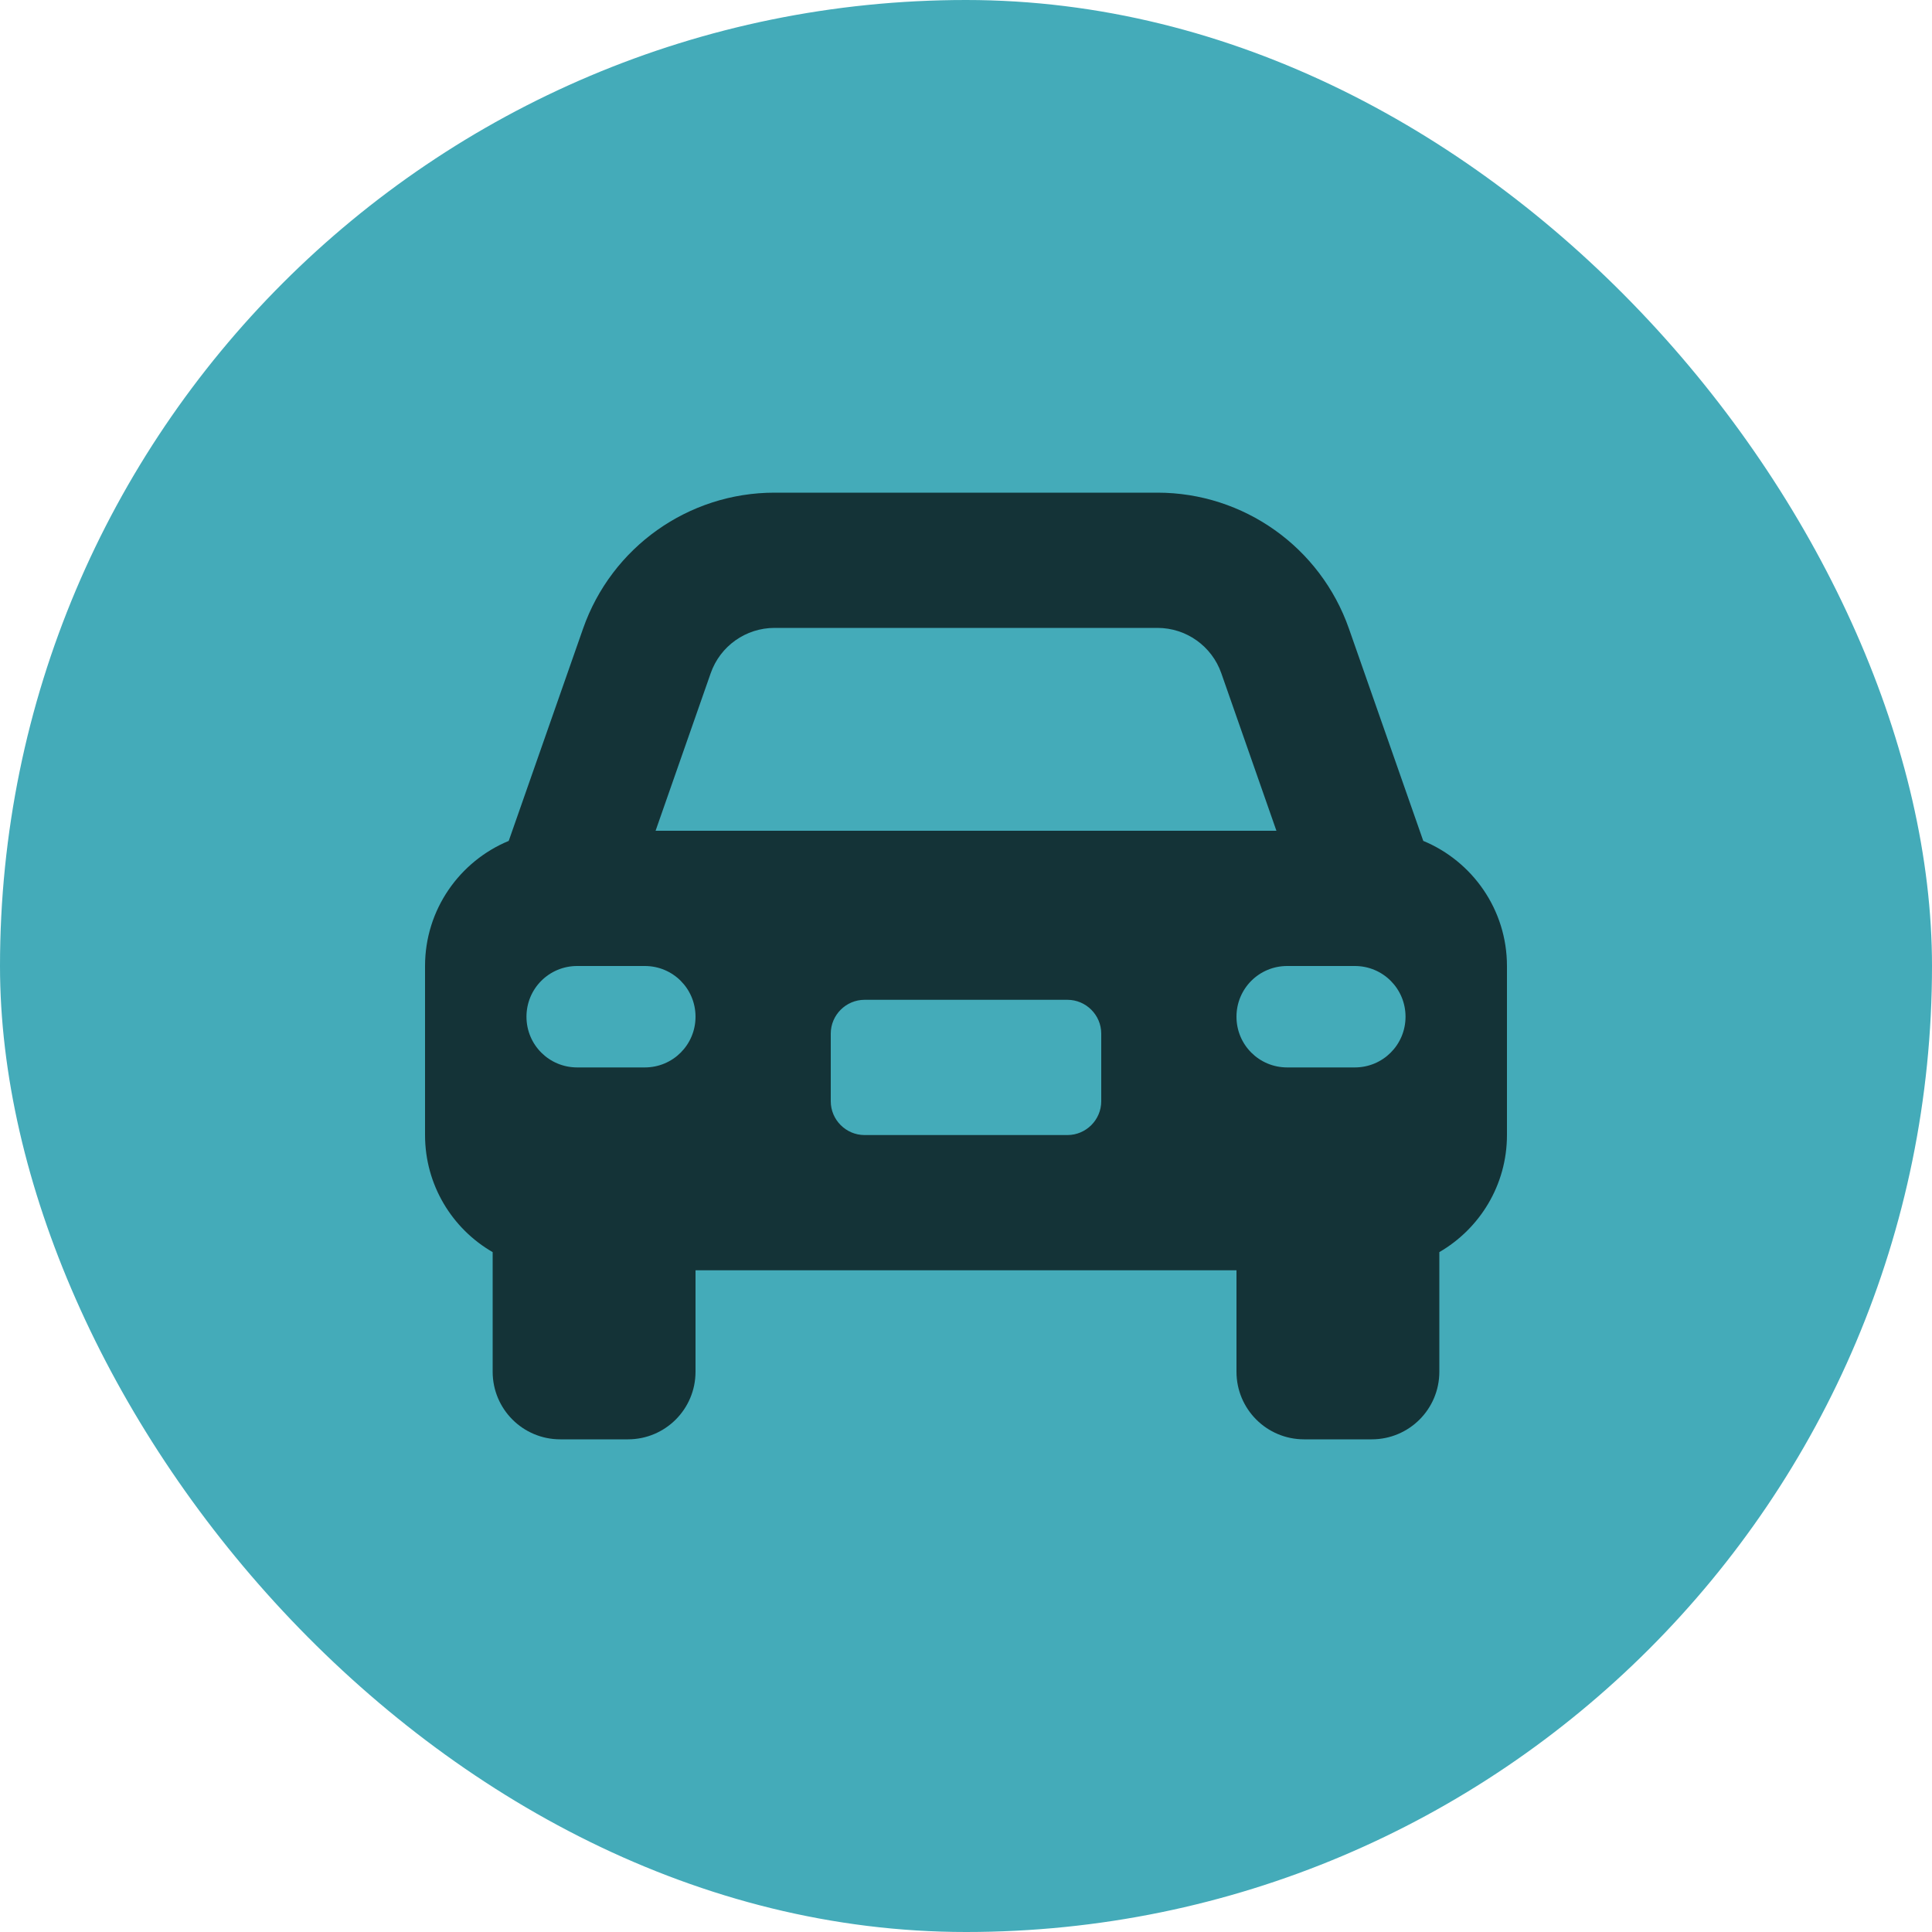 <svg width="200" height="200" viewBox="0 0 200 200" fill="none" xmlns="http://www.w3.org/2000/svg">
<rect width="200" height="200" rx="100" fill="#44ABB9"/>
<path d="M80.181 65H119.819C122.794 65 125.441 66.881 126.425 69.681L132.134 86H67.866L73.575 69.681C74.559 66.881 77.206 65 80.181 65ZM60.362 65.066L52.663 87.05C47.587 89.15 44 94.159 44 100V117.5C44 122.684 46.822 127.212 51 129.619V142C51 145.872 54.128 149 58 149H65C68.872 149 72 145.872 72 142V131.5H128V142C128 145.872 131.128 149 135 149H142C145.872 149 149 145.872 149 142V129.619C153.178 127.191 156 122.684 156 117.5V100C156 94.159 152.412 89.15 147.337 87.05L139.638 65.066C136.684 56.644 128.744 51 119.819 51H80.181C71.256 51 63.316 56.644 60.362 65.066ZM89.5 103.5H110.5C112.425 103.5 114 105.075 114 107V114C114 115.925 112.425 117.5 110.5 117.5H89.5C87.575 117.5 86 115.925 86 114V107C86 105.075 87.575 103.5 89.5 103.5ZM54.5 105.25C54.5 102.341 56.841 100 59.75 100H66.75C69.659 100 72 102.341 72 105.25C72 108.159 69.659 110.5 66.75 110.5H59.75C56.841 110.5 54.5 108.159 54.5 105.25ZM133.25 100H140.25C143.159 100 145.5 102.341 145.5 105.25C145.5 108.159 143.159 110.5 140.25 110.5H133.25C130.341 110.5 128 108.159 128 105.25C128 102.341 130.341 100 133.25 100Z" fill="black" fill-opacity="0.7"/>
</svg>
